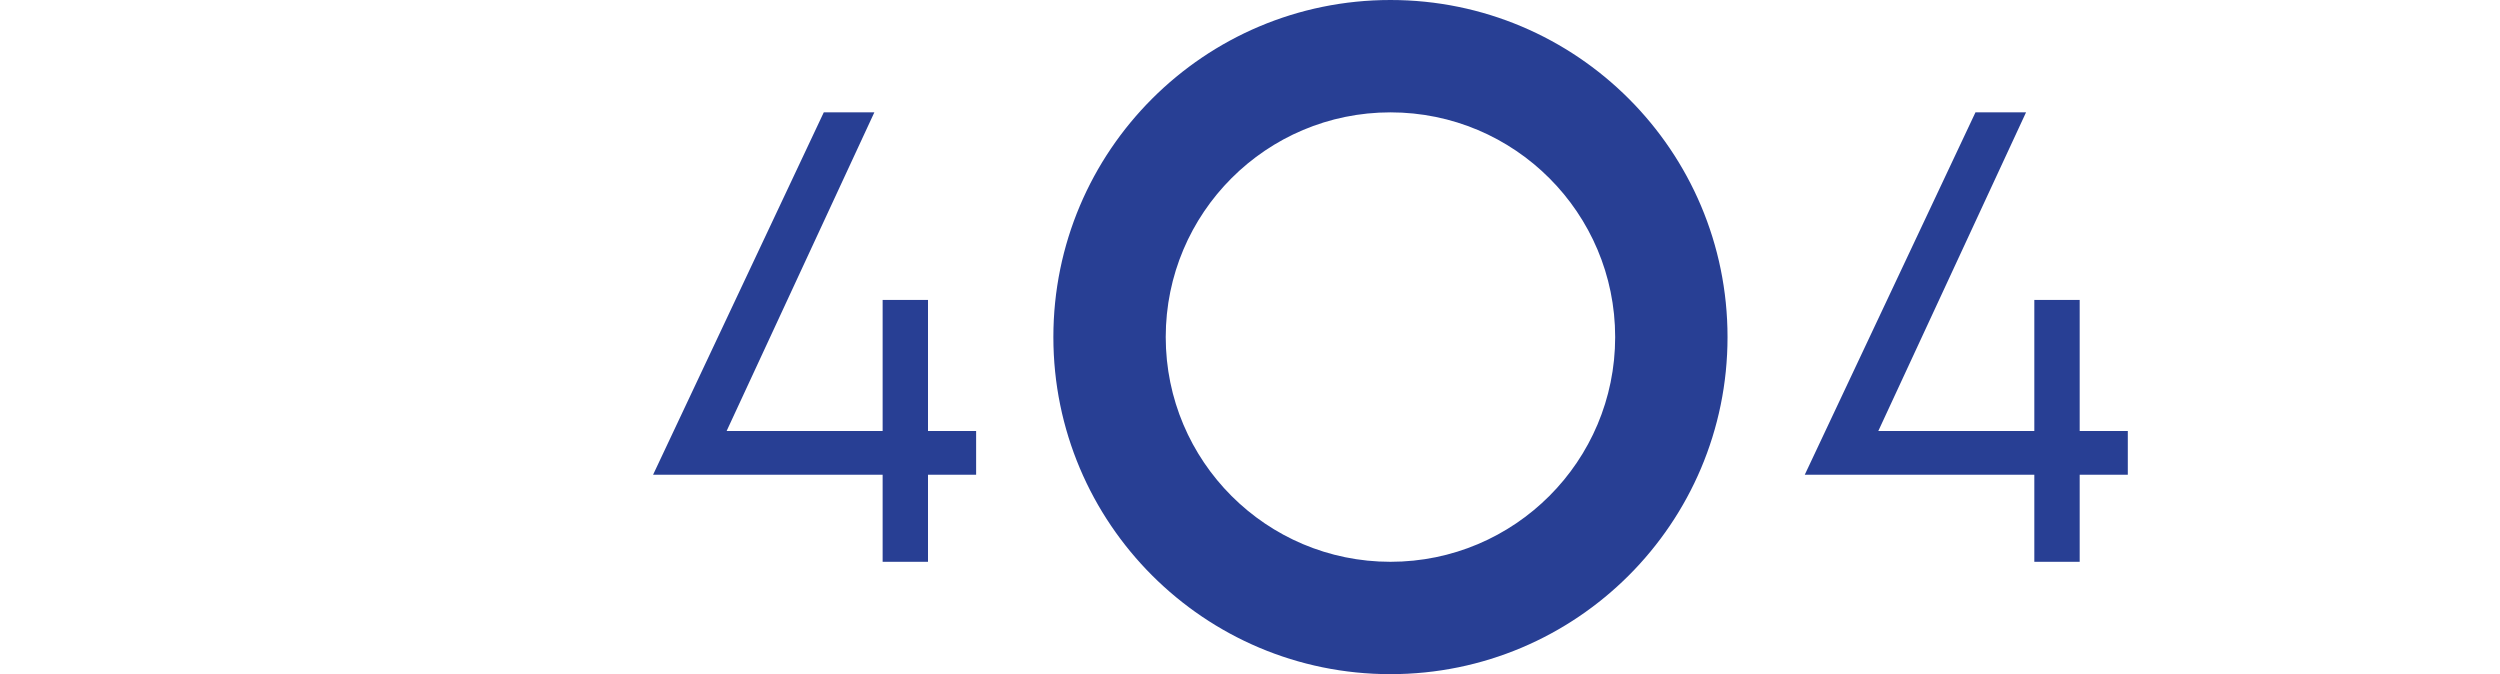 <svg width="356" height="96" viewBox="0 0 356 96" fill="none" xmlns="http://www.w3.org/2000/svg">
<path d="M125.687 80V67.6H96.267H93L117.306 16H124.508L103.469 61.378H125.687V42.711H132.147V61.378H139V67.6H132.147V80H125.687Z" fill="#283F94"/>
<path d="M198 0C224.51 0 246 21.49 246 48C246 74.51 224.51 96 198 96C171.49 96 150 74.51 150 48C150 21.49 171.49 0 198 0ZM198 16C180.327 16 166 30.327 166 48C166 65.673 180.327 80 198 80C215.673 80 230 65.673 230 48C230 30.327 215.673 16 198 16Z" fill="#283F94"/>
<path d="M289.687 80V67.6H260.267H257L281.306 16H288.508L267.469 61.378H289.687V42.711H296.147V61.378H303V67.6H296.147V80H289.687Z" fill="#283F94"/>
</svg>
